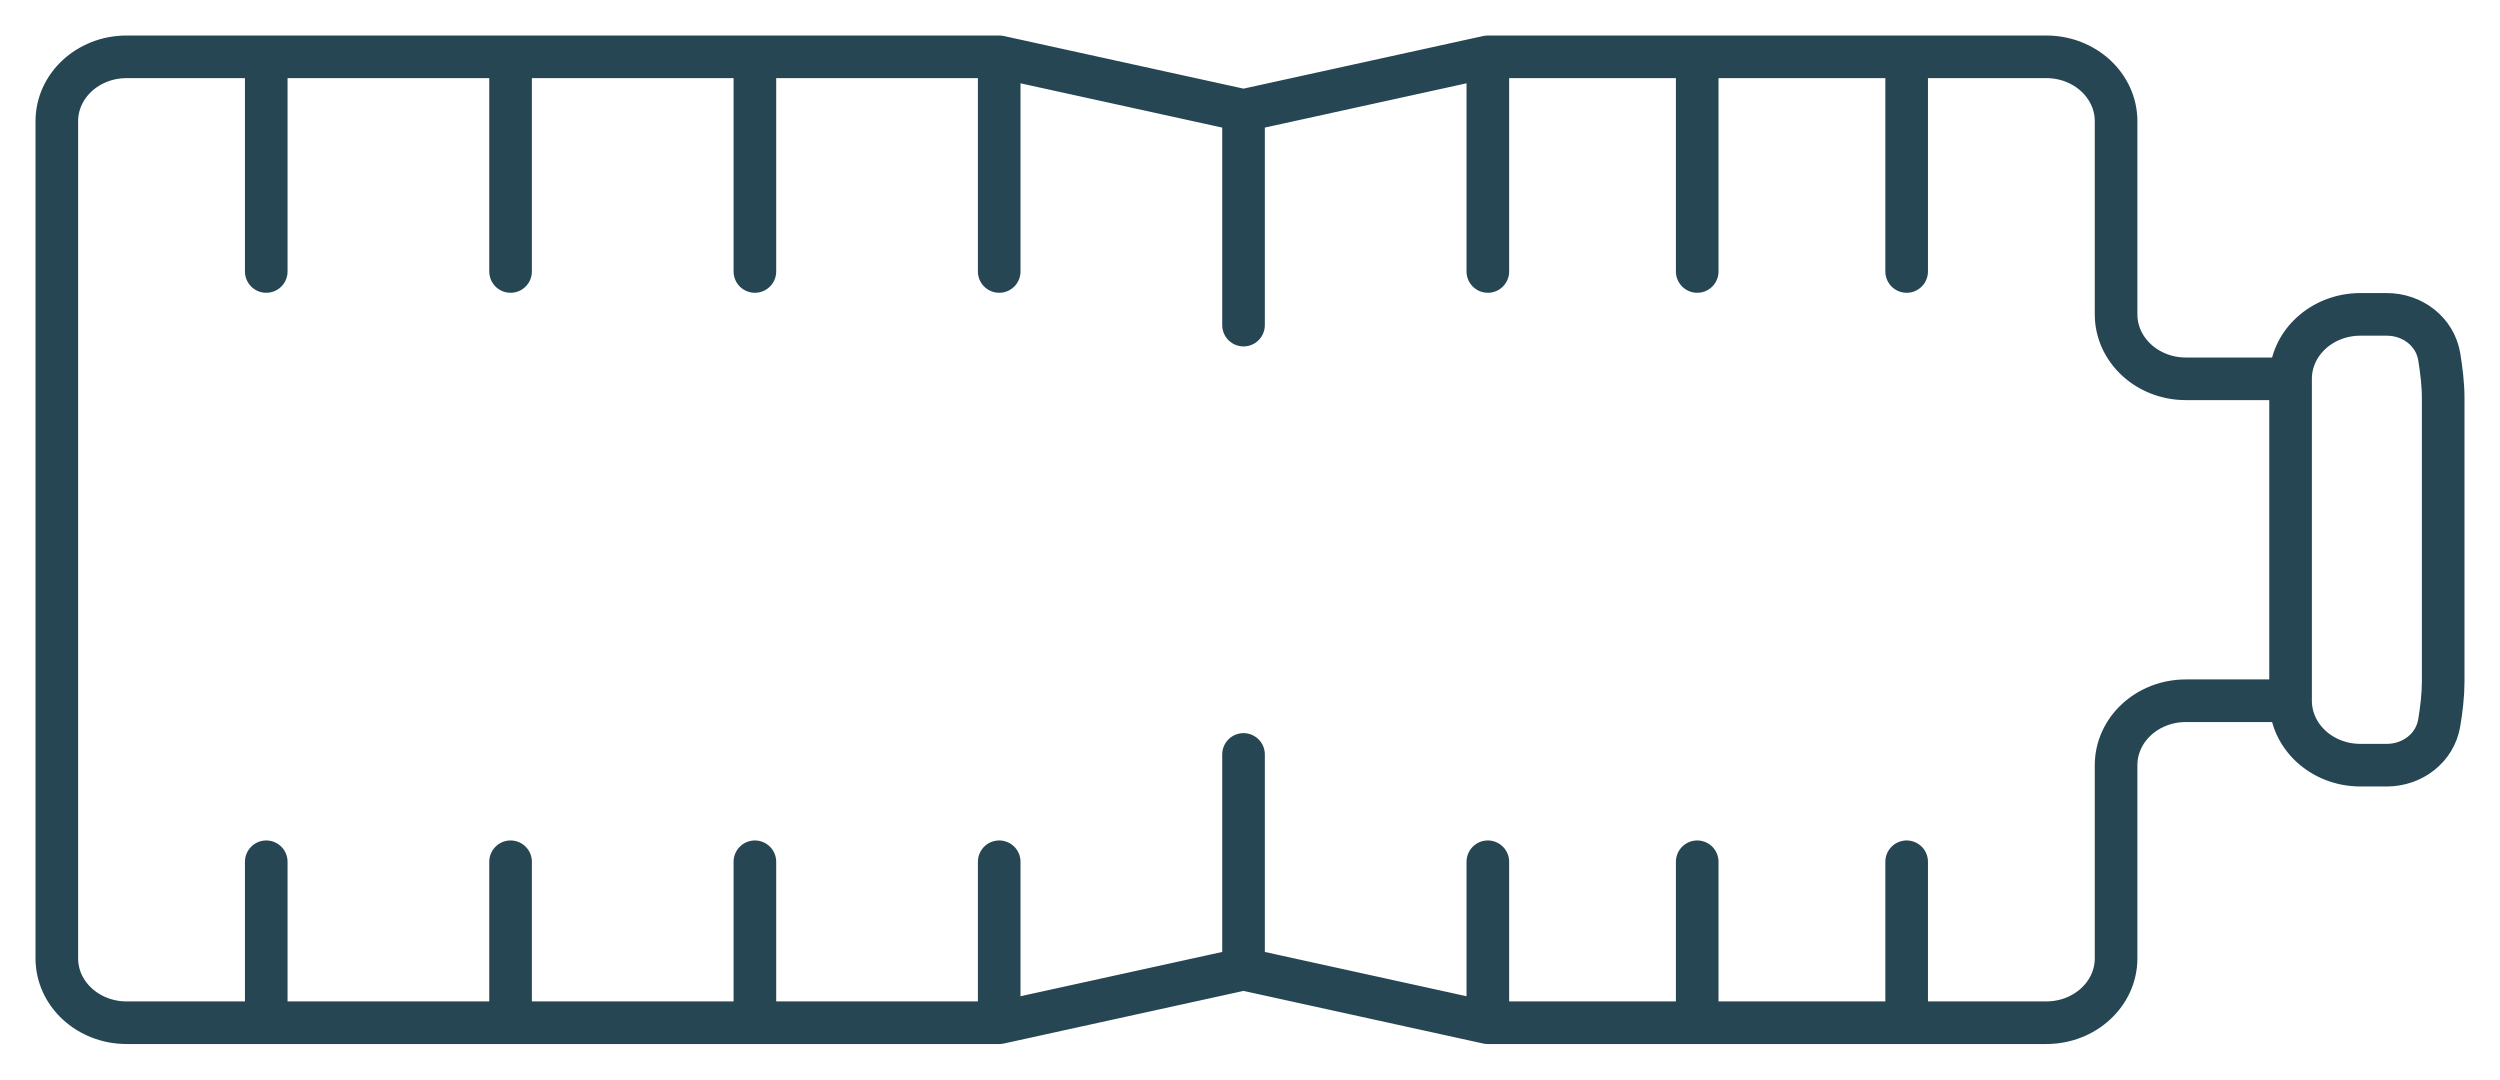 <svg width="44" height="19" viewBox="0 0 44 19" fill="none" xmlns="http://www.w3.org/2000/svg">
<path d="M40.314 12.333V6.667M40.314 12.333C40.314 12.959 40.864 13.467 41.543 13.467H42.007C42.458 13.467 42.858 13.165 42.931 12.719C42.97 12.485 43 12.228 43 12L43 7C43 6.772 42.969 6.515 42.931 6.281C42.858 5.835 42.458 5.533 42.007 5.533H41.543C40.864 5.533 40.314 6.041 40.314 6.667M40.314 12.333H38.471C37.793 12.333 37.243 12.841 37.243 13.467V16.867C37.243 17.493 36.693 18 36.014 18H33.557M40.314 6.667H38.471C37.793 6.667 37.243 6.159 37.243 5.533V2.133C37.243 1.507 36.693 1 36.014 1L33.557 1M33.557 18V15.167M33.557 18H29.871M29.871 18V15.167M29.871 18H26.186M26.186 18V15.167M26.186 18L21.886 17.056M21.886 17.056V13.278M21.886 17.056L17.586 18M17.586 18V15.167M17.586 18L13.286 18M13.286 18V15.167M13.286 18H8.986M8.986 18V15.167M8.986 18H4.686M4.686 18V15.167M4.686 18H2.229C1.55 18 1 17.493 1 16.867V2.133C1 1.507 1.55 1 2.229 1H4.686M4.686 1V4.778M4.686 1L8.986 1M8.986 1V4.778M8.986 1L13.286 1M13.286 1V4.778M13.286 1L17.586 1M17.586 1V4.778M17.586 1L21.886 1.944M21.886 1.944V5.722M21.886 1.944L26.186 1M26.186 1V4.778M26.186 1L29.871 1M29.871 1V4.778M29.871 1L33.557 1M33.557 1V4.778" stroke="#264653" stroke-width="0.75" stroke-linecap="round"/>
</svg>
